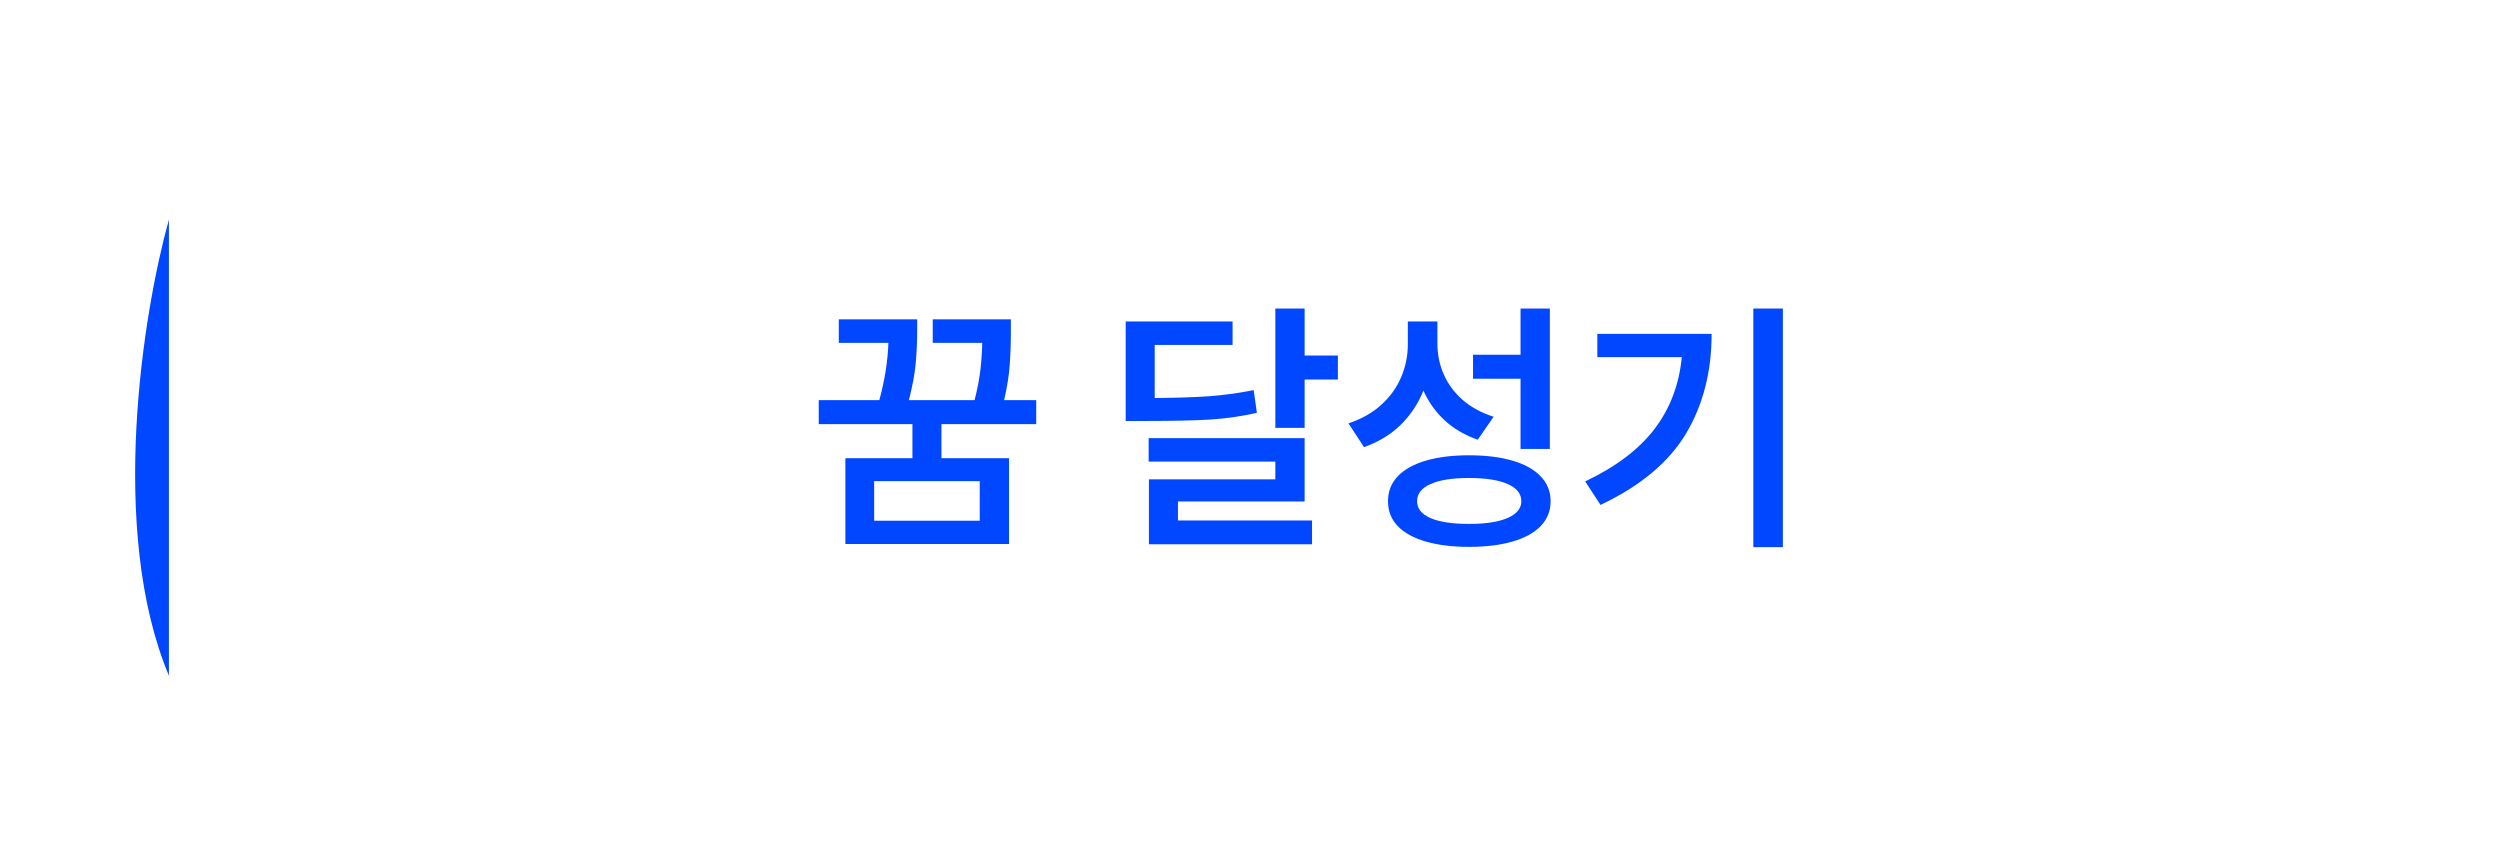 <svg width="148" height="51" viewBox="0 0 148 51" fill="none" xmlns="http://www.w3.org/2000/svg">
<rect x="8" width="140" height="51" rx="16" fill="white"/>
<path d="M54.297 19.562C54.297 20.219 54.268 20.865 54.211 21.5C54.154 22.135 54.018 22.865 53.805 23.688H57.695C57.862 23.037 57.977 22.44 58.039 21.898C58.102 21.357 58.138 20.823 58.148 20.297H55.219V18.906H59.844V19.656C59.844 20.349 59.82 21.003 59.773 21.617C59.732 22.227 59.622 22.917 59.445 23.688H61.344V25.109H55.734V27.125H59.734V32.203H50.047V27.125H54.016V25.109H48.469V23.688H52.055C52.372 22.542 52.552 21.412 52.594 20.297H49.656V18.906H54.297V19.562ZM51.75 30.828H58V28.484H51.75V30.828ZM72.969 20.422H68.359V23.562C69.682 23.552 70.776 23.516 71.641 23.453C72.505 23.385 73.365 23.266 74.219 23.094L74.406 24.438C73.526 24.641 72.617 24.773 71.68 24.836C70.747 24.893 69.448 24.922 67.781 24.922H66.641V19.031H72.969V20.422ZM77.234 21.047H79.203V22.469H77.234V25.328H75.5V18.266H77.234V21.047ZM77.234 29.688H69.734V30.812H77.672V32.219H68.016V28.375H75.5V27.328H68V25.938H77.234V29.688ZM85.094 20.297C85.088 20.948 85.211 21.562 85.461 22.141C85.711 22.719 86.086 23.229 86.586 23.672C87.091 24.109 87.703 24.443 88.422 24.672L87.484 26.031C86.724 25.766 86.073 25.385 85.531 24.891C84.995 24.396 84.573 23.807 84.266 23.125C83.948 23.912 83.492 24.594 82.898 25.172C82.305 25.745 81.588 26.177 80.75 26.469L79.828 25.062C80.588 24.812 81.232 24.451 81.758 23.977C82.284 23.503 82.68 22.956 82.945 22.336C83.211 21.716 83.344 21.062 83.344 20.375V19.031H85.094V20.297ZM91.75 26.578H90.016V22.422H87.203V21H90.016V18.266H91.75V26.578ZM86.969 26.953C87.963 26.953 88.823 27.06 89.547 27.273C90.276 27.487 90.833 27.799 91.219 28.211C91.604 28.617 91.797 29.104 91.797 29.672C91.797 30.24 91.604 30.727 91.219 31.133C90.833 31.539 90.279 31.846 89.555 32.055C88.831 32.268 87.969 32.375 86.969 32.375C85.974 32.375 85.115 32.268 84.391 32.055C83.672 31.846 83.12 31.539 82.734 31.133C82.354 30.727 82.167 30.24 82.172 29.672C82.167 29.104 82.354 28.617 82.734 28.211C83.12 27.799 83.674 27.487 84.398 27.273C85.122 27.06 85.979 26.953 86.969 26.953ZM86.969 28.297C85.979 28.297 85.219 28.417 84.688 28.656C84.156 28.891 83.891 29.229 83.891 29.672C83.891 30.104 84.156 30.438 84.688 30.672C85.224 30.901 85.984 31.016 86.969 31.016C87.953 31.016 88.713 30.898 89.25 30.664C89.792 30.43 90.062 30.099 90.062 29.672C90.062 29.229 89.794 28.891 89.258 28.656C88.721 28.417 87.958 28.297 86.969 28.297ZM105.547 32.391H103.797V18.266H105.547V32.391ZM101.328 19.766C101.328 22.01 100.82 23.982 99.805 25.68C98.789 27.372 97.104 28.776 94.75 29.891L93.844 28.5C95.662 27.635 97.029 26.602 97.945 25.398C98.867 24.19 99.406 22.771 99.562 21.141H94.562V19.766H101.328Z" fill="#0047FF"/>
<g filter="url(#filter0_d_147_6495)">
<path d="M8 13C6.491 18.4 4.378 31.36 8 40V13Z" fill="#0047FF"/>
</g>
<defs>
<filter id="filter0_d_147_6495" x="0" y="5" width="18" height="43" filterUnits="userSpaceOnUse" color-interpolation-filters="sRGB">
<feFlood flood-opacity="0" result="BackgroundImageFix"/>
<feColorMatrix in="SourceAlpha" type="matrix" values="0 0 0 0 0 0 0 0 0 0 0 0 0 0 0 0 0 0 127 0" result="hardAlpha"/>
<feOffset dx="2"/>
<feGaussianBlur stdDeviation="4"/>
<feComposite in2="hardAlpha" operator="out"/>
<feColorMatrix type="matrix" values="0 0 0 0 0 0 0 0 0 0.278 0 0 0 0 1 0 0 0 1 0"/>
<feBlend mode="normal" in2="BackgroundImageFix" result="effect1_dropShadow_147_6495"/>
<feBlend mode="normal" in="SourceGraphic" in2="effect1_dropShadow_147_6495" result="shape"/>
</filter>
</defs>
</svg>
